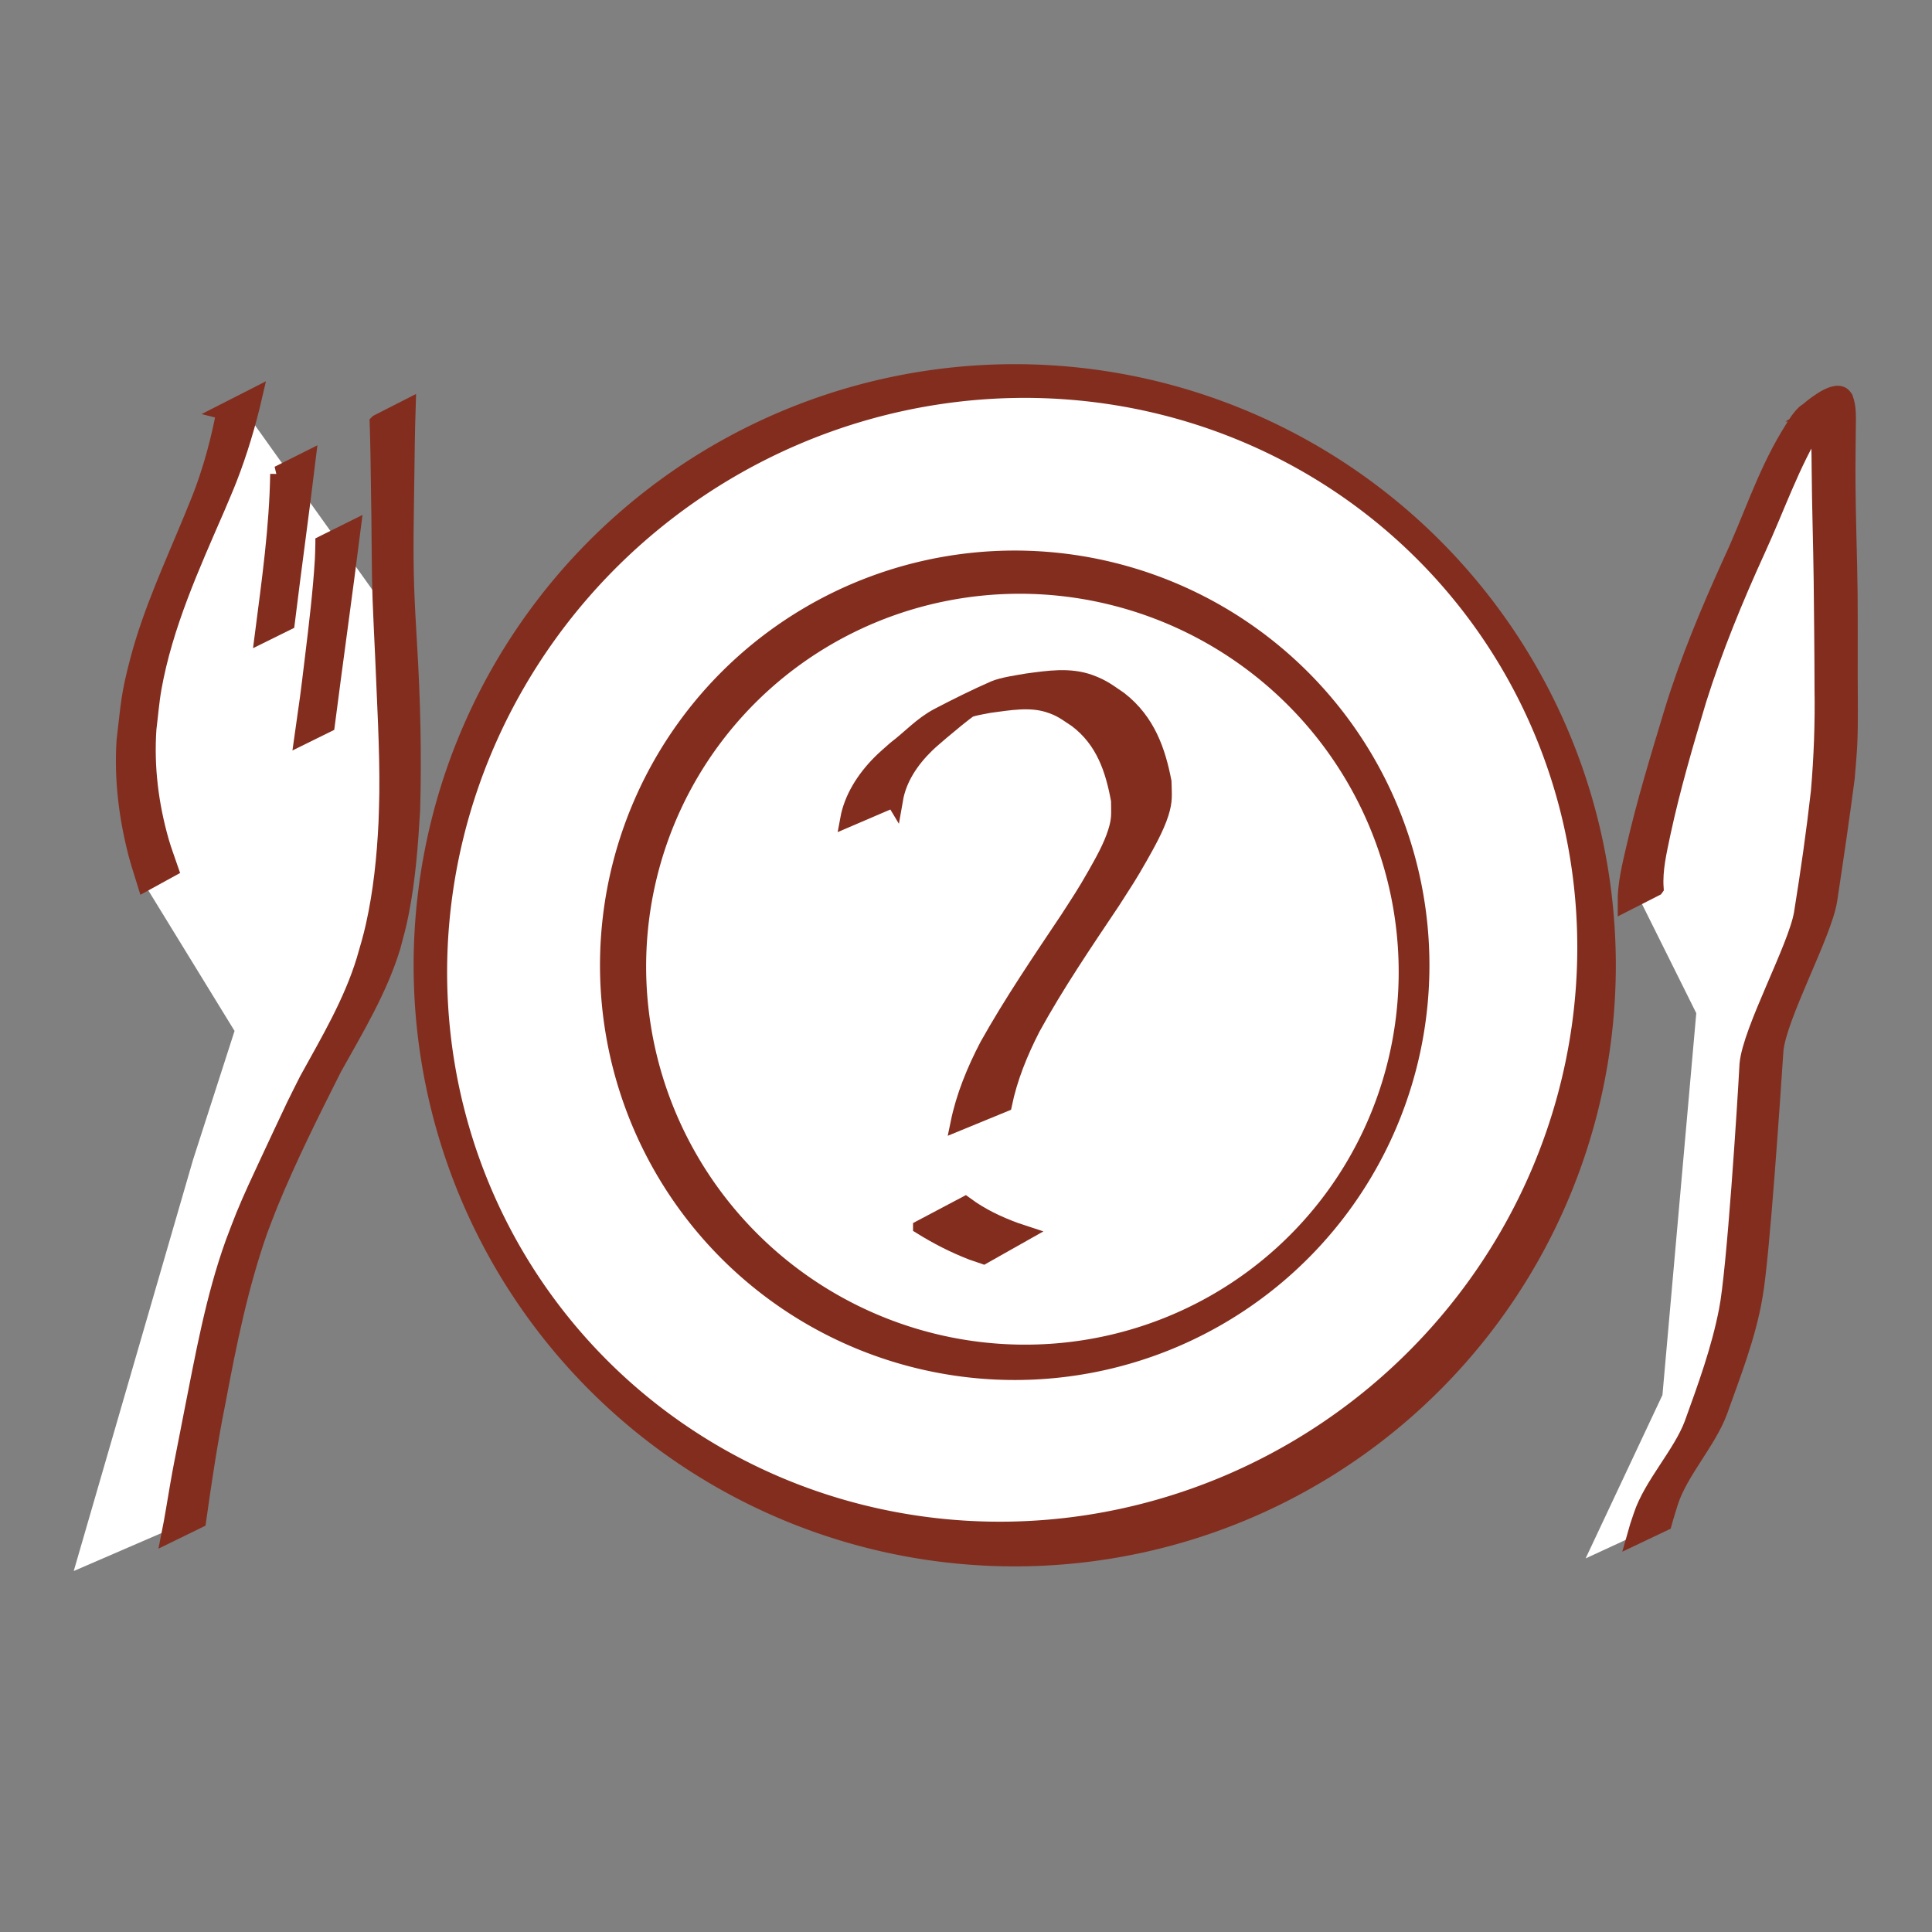 <?xml version="1.0" encoding="UTF-8" standalone="no"?>
<!-- Created with Inkscape (http://www.inkscape.org/) -->

<svg
   width="200mm"
   height="200mm"
   viewBox="0 0 200 200"
   version="1.1"
   id="svg5"
   inkscape:version="1.1 (c68e22c387, 2021-05-23)"
   sodipodi:docname="OMQ.svg"
   xmlns:inkscape="http://www.inkscape.org/namespaces/inkscape"
   xmlns:sodipodi="http://sodipodi.sourceforge.net/DTD/sodipodi-0.dtd"
   xmlns="http://www.w3.org/2000/svg"
   xmlns:svg="http://www.w3.org/2000/svg">
  <rect x="0" y="0" width="200" height="200" fill="#808080" stroke="none"/>
  <sodipodi:namedview
     id="namedview7"
     pagecolor="#ffffff"
     bordercolor="#666666"
     borderopacity="1.0"
     inkscape:pageshadow="2"
     inkscape:pageopacity="0.0"
     inkscape:pagecheckerboard="true"
     inkscape:document-units="mm"
     showgrid="false"
     inkscape:zoom="0.55811637"
     inkscape:cx="470.33202"
     inkscape:cy="56.439843"
     inkscape:window-width="1920"
     inkscape:window-height="1009"
     inkscape:window-x="-8"
     inkscape:window-y="-8"
     inkscape:window-maximized="1"
     inkscape:current-layer="layer1"
     showguides="false" />
  <defs
     id="defs2" />
  <g
     inkscape:label="Calque 1"
     inkscape:groupmode="layer"
     id="layer1">
    <g
       id="g4341"
       transform="translate(13.093,-57.266)">
      <path
         id="path3285"
         style="fill:#ffffff;fill-opacity:1;stroke:none;stroke-width:1px;stroke-linecap:butt;stroke-linejoin:miter;stroke-opacity:1"
         d="m 347.936,364.74 c -126.096,1.7e-4 -228.316,102.328 -228.316,228.557 -2e-5,126.228 102.221,228.556 228.316,228.557 126.096,9.1e-4 228.318,-102.328 228.318,-228.557 2e-5,-126.229 -102.222,-228.558 -228.318,-228.557 z M 46.586,377.162 2.912,492.729 l 4.423,69.245 34.884,56.849 -16.238,50.392 -46.586,160.586 41.434,-17.918 33.148,-130.35 40.09,-77.045 14.109,-64.502 -4.703,-83.092 z m 614.77,1.938 -46.564,97.279 -23.293,91.826 21.725,43.674 -13.213,149.164 -30.012,63.83 26.203,-12.094 34.043,-72.119 8.287,-108.623 18.143,-43.898 13.662,-78.613 z"
         transform="scale(0.265)"
         sodipodi:nodetypes="cscsccccccccccccccccccccccccc" />
      <g
         id="g2770"
         transform="matrix(0.877,0,0,0.877,-0.134,26.957)">
        <g
           id="g2338"
           style="stroke:#832d1e;stroke-width:1.905;stroke-miterlimit:4;stroke-dasharray:none;stroke-opacity:1">
          <g
             id="g1728"
             transform="translate(-13.011,24.93)"
             style="stroke:#832d1e;stroke-width:1.905;stroke-miterlimit:4;stroke-dasharray:none;stroke-opacity:1">
            <path
               style="fill:#832d1e;stroke:#832d1e;stroke-width:1.905;stroke-miterlimit:4;stroke-dasharray:none;stroke-opacity:1;paint-order:fill markers stroke"
               id="path923"
               d="m 24.726,58.202 c -0.596,3.17 -1.422,6.302 -2.532,9.333 -0.432,1.178 -0.931,2.33 -1.397,3.495 -2.239,5.418 -4.731,10.79 -6.237,16.477 -1.141,4.312 -1.081,5.117 -1.616,9.55 -0.289,4.555 0.267,9.039 1.414,13.441 0.294,1.13 0.679,2.234 1.019,3.351 0,0 2.959,-1.625 2.959,-1.625 v 0 c -0.369,-1.091 -0.79,-2.166 -1.106,-3.273 -1.234,-4.334 -1.789,-8.77 -1.483,-13.279 0.202,-1.608 0.321,-3.228 0.606,-4.824 1.327,-7.422 4.473,-14.344 7.455,-21.209 0.494,-1.185 1.017,-2.358 1.481,-3.555 1.219,-3.142 2.189,-6.39 2.949,-9.672 0,0 -3.513,1.79 -3.513,1.79 z" />
            <path
               style="fill:#832d1e;stroke:#832d1e;stroke-width:1.905;stroke-miterlimit:4;stroke-dasharray:none;stroke-opacity:1;paint-order:fill markers stroke"
               id="path925"
               d="m 31.078,65.578 c -0.1,6.342 -0.996,12.64 -1.805,18.921 0,0 2.808,-1.387 2.808,-1.387 v 0 c 0.786,-6.429 1.685,-12.844 2.462,-19.274 0,0 -3.465,1.74 -3.465,1.74 z" />
            <path
               style="fill:#832d1e;stroke:#832d1e;stroke-width:1.905;stroke-miterlimit:4;stroke-dasharray:none;stroke-opacity:1;paint-order:fill markers stroke"
               id="path927"
               d="m 36.412,73.77 c -0.02,0.641 -0.02,1.282 -0.059,1.922 -0.236,3.851 -0.701,7.691 -1.166,11.519 -0.666,5.486 -0.488,4.04 -1.238,9.351 0,0 2.859,-1.409 2.859,-1.409 v 0 c 0.992,-7.703 2.077,-15.393 3.049,-23.098 0,0 -3.445,1.714 -3.445,1.714 z" />
            <path
               style="fill:#832d1e;stroke:#832d1e;stroke-width:1.905;stroke-miterlimit:4;stroke-dasharray:none;stroke-opacity:1;paint-order:fill markers stroke"
               id="path929"
               d="m 42.824,59.505 c 0.088,2.679 0.122,5.361 0.154,8.041 0.094,4.266 0.045,8.533 0.187,12.798 0.043,1.306 0.238,5.391 0.302,6.748 0.213,5.384 0.547,10.773 0.495,16.164 -0.011,1.164 -0.064,2.326 -0.096,3.489 -0.2,4.081 -0.616,8.168 -1.509,12.161 -0.339,1.517 -0.663,2.56 -1.088,4.035 -1.532,5.035 -4.239,9.576 -6.76,14.158 -0.5,1.001 -1.013,1.995 -1.501,3.002 -0.358,0.739 -2.808,5.974 -3.15,6.709 -1,2.149 -1.952,4.165 -2.851,6.359 -0.429,1.047 -0.813,2.112 -1.22,3.168 -2.339,6.504 -3.544,13.336 -4.887,20.096 -0.208,1.064 -0.415,2.128 -0.623,3.192 -0.485,2.478 -0.623,3.092 -1.044,5.513 -0.325,1.866 -0.611,3.733 -0.983,5.59 0,0 3.369,-1.645 3.369,-1.645 v 0 c 0.668,-4.726 1.37,-9.446 2.319,-14.126 1.265,-6.763 2.646,-13.543 4.927,-20.049 0.404,-1.05 0.786,-2.108 1.213,-3.149 2.244,-5.474 4.896,-10.782 7.56,-16.06 2.579,-4.632 5.37,-9.223 6.926,-14.326 0.404,-1.526 0.672,-2.444 0.983,-4.02 0.788,-3.995 1.092,-8.073 1.328,-12.131 0.188,-6.569 0.028,-13.136 -0.375,-19.696 -0.132,-2.341 -0.259,-4.37 -0.336,-6.72 -0.142,-4.299 -0.027,-8.598 0.026,-12.898 0.032,-2.733 0.066,-5.466 0.154,-8.198 0,0 -3.519,1.793 -3.519,1.793 z" />
          </g>
          <path
             style="fill:#832d1e;stroke:#832d1e;stroke-width:1.905;stroke-miterlimit:4;stroke-dasharray:none;stroke-opacity:1;paint-order:fill markers stroke"
             id="path968"
             d="m 180.643,139.388 c -0.151,-2.174 0.373,-4.315 0.809,-6.428 1.148,-5.348 2.686,-10.597 4.26,-15.832 1.905,-6.04 4.315,-11.898 6.942,-17.655 2.353,-5.117 3.995,-10.061 6.929,-14.865 0.334,-0.51 0.642,-1.038 1.003,-1.529 0.249,-0.339 0.518,-0.667 0.825,-0.955 0.197,-0.184 0.903,-0.589 0.672,-0.45 -0.958,0.59 -1.915,1.18 -2.873,1.77 0.088,0.002 0.183,-0.026 0.265,0.007 0.073,0.029 0.111,0.11 0.167,0.165 0.041,0.136 0.093,0.27 0.123,0.409 0.181,0.856 0.179,1.79 0.206,2.656 0.033,1.044 0.04,2.31 0.051,3.343 0.034,4.333 0.182,8.664 0.237,12.997 0.043,4.284 0.096,8.568 0.101,12.853 0.067,4.052 -0.083,8.095 -0.431,12.131 -0.541,4.81 -1.232,9.606 -2.001,14.385 -0.667,3.976 -6.063,13.775 -6.424,17.792 -0.241,4.611 -1.51,24.514 -2.426,29.033 -0.888,4.61 -2.503,9.027 -4.094,13.43 -1.355,3.596 -4.811,7.195 -6.01,10.847 -0.555,1.656 -0.301,0.834 -0.765,2.463 l 3.412,-1.621 v 0 c 0,0 0.212,-0.793 0.734,-2.434 1.149,-3.614 4.524,-7.189 5.83,-10.75 1.577,-4.435 3.325,-8.844 4.127,-13.505 0.848,-4.553 2.161,-24.472 2.475,-29.098 0.358,-3.992 5.739,-13.767 6.347,-17.727 0.726,-4.809 1.442,-9.623 2.068,-14.446 0.082,-0.987 0.246,-2.871 0.293,-3.856 0.13,-2.754 0.053,-5.514 0.058,-8.269 -0.008,-4.292 0.038,-8.585 -0.068,-12.876 -0.099,-4.337 -0.237,-8.677 -0.187,-13.015 0.01,-0.982 0.026,-2.392 0.031,-3.394 0.006,-1.129 0.087,-2.301 -0.316,-3.378 -0.099,-0.123 -0.17,-0.273 -0.297,-0.368 -1.143,-0.857 -4.005,1.765 -4.219,1.89 -0.217,0.127 -0.398,0.313 -0.564,0.503 -0.632,0.719 -1.157,1.668 -1.648,2.46 -2.852,4.804 -4.372,9.761 -6.737,14.823 -2.618,5.777 -5.08,11.63 -6.936,17.703 -1.596,5.287 -3.214,10.573 -4.46,15.957 -0.506,2.182 -1.057,4.376 -1.036,6.632 l 3.526,-1.796 z"
             sodipodi:nodetypes="cccccsscccccccccccccccccsccccccscccccsssccccccc" />
          <g
             id="g2110"
             transform="rotate(160.272,105,148.5)"
             style="stroke:#832d1e;stroke-width:1.905;stroke-miterlimit:4;stroke-dasharray:none;stroke-opacity:1">
            <path
               id="path1540"
               style="fill:#832d1e;stroke:#832d1e;stroke-width:1.905;stroke-miterlimit:4;stroke-dasharray:none;stroke-opacity:1;paint-order:fill markers stroke"
               d="M 38.449,170.202 A 70,70 0 0 0 126.703,215.051 70,70 0 0 0 171.551,126.797 70,70 0 0 0 83.298,81.949 70,70 0 0 0 38.449,170.202 Z m 1.757,0.158 A 66.708,68.216 71.939 0 1 84.379,85.789 66.708,68.216 71.939 0 1 169.916,128.061 66.708,68.216 71.939 0 1 125.743,212.631 66.708,68.216 71.939 0 1 40.206,170.36 Z" />
            <path
               id="path1761"
               style="fill:#832d1e;stroke:#832d1e;stroke-width:1.905;stroke-miterlimit:4;stroke-dasharray:none;stroke-opacity:1;paint-order:fill markers stroke"
               d="m 65.082,175.156 a 48,48 0 0 0 66.574,13.262 48,48 0 0 0 13.263,-66.574 48,48 0 0 0 -66.574,-13.263 48,48 0 0 0 -13.262,66.574 z m 1.672,-2.325 a 45.486,45.151 56.267 0 1 12.289,-62.901 45.486,45.151 56.267 0 1 62.808,12.754 45.486,45.151 56.267 0 1 -12.289,62.901 45.486,45.151 56.267 0 1 -62.808,-12.754 z" />
          </g>
        </g>
        <g
           id="g2475"
           transform="matrix(1.524,0,0,1.283,-50.339,-41.485)"
           style="fill:#832d1e;fill-opacity:1;stroke:#832d1e;stroke-width:1.362;stroke-miterlimit:4;stroke-dasharray:none;stroke-opacity:1">
          <path
             style="fill:#832d1e;fill-opacity:1;stroke:#832d1e;stroke-width:1.362;stroke-miterlimit:4;stroke-dasharray:none;stroke-opacity:1;paint-order:fill markers stroke"
             id="path2387"
             d="m 92.596,132.832 c 0.272,-1.854 1.198,-3.529 2.413,-4.936 0.372,-0.431 0.786,-0.824 1.179,-1.235 0.728,-0.716 1.534,-1.543 2.326,-2.198 0.341,-0.282 1.467,-0.978 1.064,-0.794 -0.753,0.345 -1.511,0.729 -2.128,1.281 -0.321,0.287 0.795,-0.331 1.206,-0.457 0.424,-0.13 0.862,-0.208 1.293,-0.312 1.524,-0.237 3.135,-0.593 4.638,-0.033 1.003,0.374 1.367,0.757 2.201,1.402 2.15,1.922 2.857,4.639 3.281,7.38 0.003,1.219 0.08,1.647 -0.245,2.869 -0.353,1.323 -0.972,2.629 -1.557,3.854 -0.853,1.784 -1.171,2.32 -2.116,4.066 -2.17,3.861 -4.376,7.7 -6.261,11.71 -1.008,2.302 -1.823,4.663 -2.252,7.14 0,0 3.394,-1.656 3.394,-1.656 v 0 c 0.422,-2.426 1.214,-4.742 2.188,-7.002 1.847,-4.001 4.038,-7.822 6.2,-11.659 0.951,-1.766 1.263,-2.292 2.123,-4.096 0.567,-1.189 1.279,-2.704 1.623,-3.994 0.333,-1.248 0.244,-1.747 0.224,-2.99 -0.456,-2.822 -1.253,-5.617 -3.421,-7.623 -0.847,-0.679 -1.259,-1.103 -2.268,-1.541 -1.537,-0.667 -3.169,-0.354 -4.759,-0.105 -0.667,0.138 -1.929,0.35 -2.552,0.675 -1.47,0.766 -2.897,1.613 -4.307,2.486 -1.268,0.785 -2.204,2.038 -3.3,3.019 -0.396,0.427 -0.815,0.835 -1.189,1.282 -1.26,1.508 -2.204,3.3 -2.505,5.253 0,0 3.506,-1.787 3.506,-1.787 z" />
          <path
             style="fill:#832d1e;fill-opacity:1;stroke:#832d1e;stroke-width:1.362;stroke-miterlimit:4;stroke-dasharray:none;stroke-opacity:1;paint-order:fill markers stroke"
             id="path2391"
             d="m 94.733,172.171 c 1.247,0.922 2.569,1.731 3.979,2.375 0.26,0.106 0.52,0.211 0.779,0.317 0,0 3.199,-2.143 3.199,-2.143 v 0 c -0.258,-0.101 -0.515,-0.203 -0.772,-0.304 -1.382,-0.598 -2.696,-1.356 -3.837,-2.348 0,0 -3.348,2.103 -3.348,2.103 z" />
        </g>
      </g>
    </g>
  </g>
</svg>
